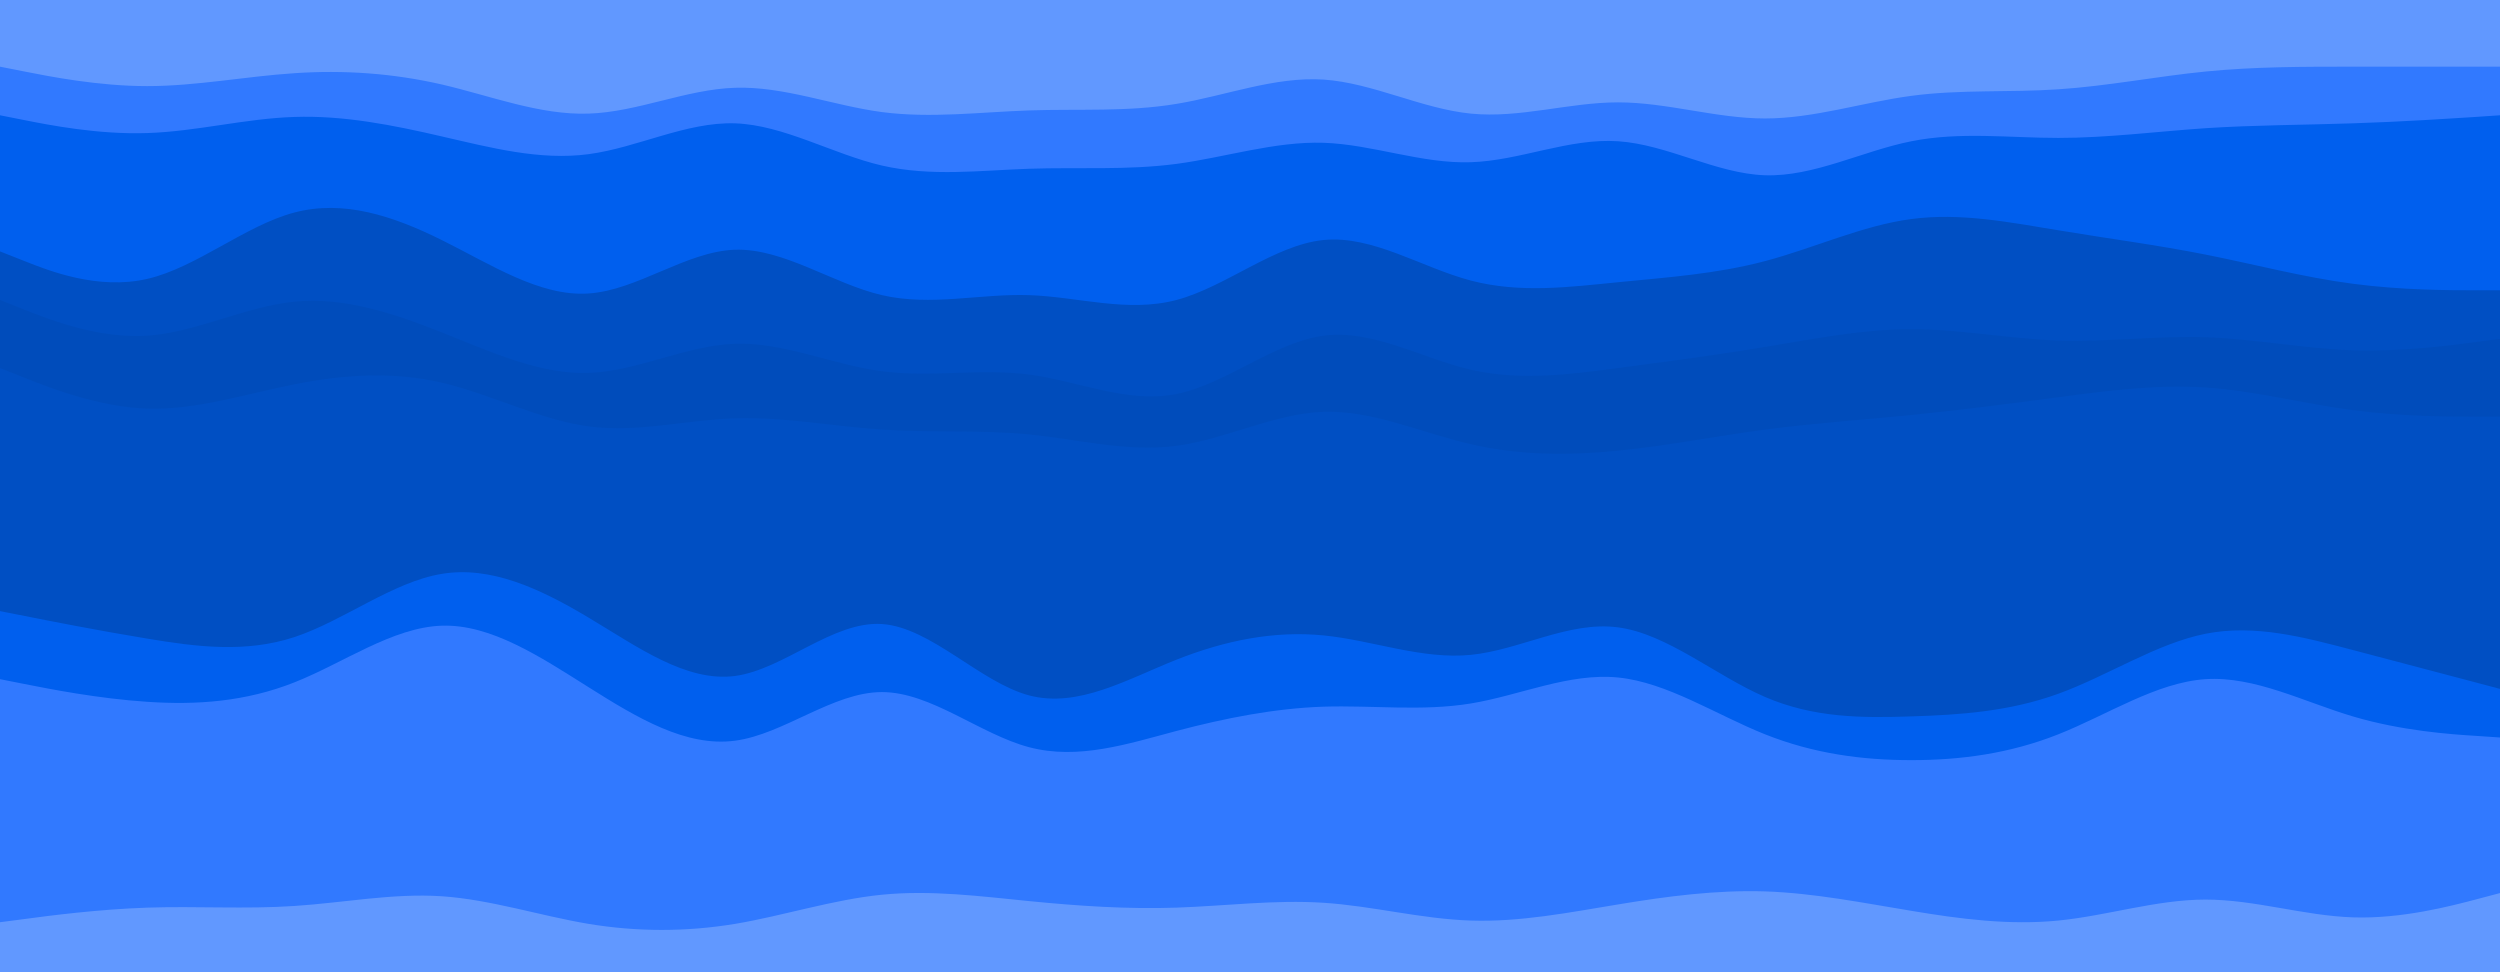 <svg id="visual" viewBox="0 0 1800 700" width="1800" height="700" xmlns="http://www.w3.org/2000/svg" xmlns:xlink="http://www.w3.org/1999/xlink" version="1.1"><path d="M0 50L17.7 53.5C35.3 57 70.7 64 106 64C141.3 64 176.7 57 212 54.7C247.3 52.3 282.7 54.7 318 62.8C353.3 71 388.7 85 423.8 83.8C459 82.7 494 66.3 529.2 65.2C564.3 64 599.7 78 635 82.7C670.3 87.3 705.7 82.7 741 81.5C776.3 80.3 811.7 82.7 847 76.8C882.3 71 917.7 57 953 59.3C988.3 61.7 1023.7 80.3 1059 83.8C1094.3 87.3 1129.7 75.7 1165 75.7C1200.3 75.7 1235.7 87.3 1270.8 87.3C1306 87.3 1341 75.7 1376.2 71C1411.3 66.3 1446.7 68.7 1482 66.3C1517.3 64 1552.7 57 1588 53.5C1623.3 50 1658.7 50 1694 50C1729.3 50 1764.7 50 1782.3 50L1800 50L1800 0L1782.3 0C1764.7 0 1729.3 0 1694 0C1658.7 0 1623.3 0 1588 0C1552.7 0 1517.3 0 1482 0C1446.7 0 1411.3 0 1376.2 0C1341 0 1306 0 1270.8 0C1235.7 0 1200.3 0 1165 0C1129.7 0 1094.3 0 1059 0C1023.7 0 988.3 0 953 0C917.7 0 882.3 0 847 0C811.7 0 776.3 0 741 0C705.7 0 670.3 0 635 0C599.7 0 564.3 0 529.2 0C494 0 459 0 423.8 0C388.7 0 353.3 0 318 0C282.7 0 247.3 0 212 0C176.7 0 141.3 0 106 0C70.7 0 35.3 0 17.7 0L0 0Z" fill="#6198ff"></path><path d="M0 85L17.7 88.5C35.3 92 70.7 99 106 97.8C141.3 96.7 176.7 87.3 212 86.2C247.3 85 282.7 92 318 100.2C353.3 108.3 388.7 117.7 423.8 113C459 108.3 494 89.7 529.2 90.8C564.3 92 599.7 113 635 121.2C670.3 129.3 705.7 124.7 741 123.5C776.3 122.3 811.7 124.7 847 120C882.3 115.3 917.7 103.7 953 104.8C988.3 106 1023.7 120 1059 118.8C1094.3 117.7 1129.7 101.3 1165 103.7C1200.3 106 1235.7 127 1270.8 128.2C1306 129.3 1341 110.7 1376.2 103.7C1411.3 96.7 1446.7 101.3 1482 101.3C1517.3 101.3 1552.7 96.7 1588 94.3C1623.3 92 1658.7 92 1694 90.8C1729.3 89.7 1764.7 87.3 1782.3 86.2L1800 85L1800 48L1782.3 48C1764.7 48 1729.3 48 1694 48C1658.7 48 1623.3 48 1588 51.5C1552.7 55 1517.3 62 1482 64.3C1446.7 66.7 1411.3 64.3 1376.2 69C1341 73.7 1306 85.3 1270.8 85.3C1235.7 85.3 1200.3 73.7 1165 73.7C1129.7 73.7 1094.3 85.3 1059 81.8C1023.7 78.3 988.3 59.7 953 57.3C917.7 55 882.3 69 847 74.8C811.7 80.7 776.3 78.3 741 79.5C705.7 80.7 670.3 85.3 635 80.7C599.7 76 564.3 62 529.2 63.2C494 64.3 459 80.7 423.8 81.8C388.7 83 353.3 69 318 60.8C282.7 52.7 247.3 50.3 212 52.7C176.7 55 141.3 62 106 62C70.7 62 35.3 55 17.7 51.5L0 48Z" fill="#3179ff"></path><path d="M0 183L17.7 190C35.3 197 70.7 211 106 202.8C141.3 194.7 176.7 164.3 212 155C247.3 145.7 282.7 157.3 318 174.8C353.3 192.3 388.7 215.7 423.8 213.3C459 211 494 183 529.2 181.8C564.3 180.7 599.7 206.3 635 214.5C670.3 222.7 705.7 213.3 741 214.5C776.3 215.7 811.7 227.3 847 218C882.3 208.7 917.7 178.3 953 174.8C988.3 171.3 1023.7 194.7 1059 204C1094.3 213.3 1129.7 208.7 1165 205.2C1200.3 201.7 1235.7 199.3 1270.8 190C1306 180.7 1341 164.3 1376.2 159.7C1411.3 155 1446.7 162 1482 167.8C1517.3 173.7 1552.7 178.3 1588 185.3C1623.3 192.3 1658.7 201.7 1694 206.3C1729.3 211 1764.7 211 1782.3 211L1800 211L1800 83L1782.3 84.2C1764.7 85.3 1729.3 87.7 1694 88.8C1658.7 90 1623.3 90 1588 92.3C1552.7 94.7 1517.3 99.3 1482 99.3C1446.7 99.3 1411.3 94.7 1376.2 101.7C1341 108.7 1306 127.3 1270.8 126.2C1235.7 125 1200.3 104 1165 101.7C1129.7 99.3 1094.3 115.7 1059 116.8C1023.7 118 988.3 104 953 102.8C917.7 101.7 882.3 113.3 847 118C811.7 122.7 776.3 120.3 741 121.5C705.7 122.7 670.3 127.3 635 119.2C599.7 111 564.3 90 529.2 88.8C494 87.7 459 106.3 423.8 111C388.7 115.7 353.3 106.3 318 98.2C282.7 90 247.3 83 212 84.2C176.7 85.3 141.3 94.7 106 95.8C70.7 97 35.3 90 17.7 86.5L0 83Z" fill="#005fee"></path><path d="M0 218L17.7 225C35.3 232 70.7 246 106 243.7C141.3 241.3 176.7 222.7 212 219.2C247.3 215.7 282.7 227.3 318 241.3C353.3 255.3 388.7 271.7 423.8 270.5C459 269.3 494 250.7 529.2 249.5C564.3 248.3 599.7 264.7 635 269.3C670.3 274 705.7 267 741 271.7C776.3 276.3 811.7 292.7 847 285.7C882.3 278.7 917.7 248.3 953 243.7C988.3 239 1023.7 260 1059 268.2C1094.3 276.3 1129.7 271.7 1165 267C1200.3 262.3 1235.7 257.7 1270.8 251.8C1306 246 1341 239 1376.2 239C1411.3 239 1446.7 246 1482 247.2C1517.3 248.3 1552.7 243.7 1588 244.8C1623.3 246 1658.7 253 1694 254.2C1729.3 255.3 1764.7 250.7 1782.3 248.3L1800 246L1800 209L1782.3 209C1764.7 209 1729.3 209 1694 204.3C1658.7 199.7 1623.3 190.3 1588 183.3C1552.7 176.3 1517.3 171.7 1482 165.8C1446.7 160 1411.3 153 1376.2 157.7C1341 162.3 1306 178.7 1270.8 188C1235.7 197.3 1200.3 199.7 1165 203.2C1129.7 206.7 1094.3 211.3 1059 202C1023.7 192.7 988.3 169.3 953 172.8C917.7 176.3 882.3 206.7 847 216C811.7 225.3 776.3 213.7 741 212.5C705.7 211.3 670.3 220.7 635 212.5C599.7 204.3 564.3 178.7 529.2 179.8C494 181 459 209 423.8 211.3C388.7 213.7 353.3 190.3 318 172.8C282.7 155.3 247.3 143.7 212 153C176.7 162.3 141.3 192.7 106 200.8C70.7 209 35.3 195 17.7 188L0 181Z" fill="#004fc3"></path><path d="M0 267L17.7 274C35.3 281 70.7 295 106 296.2C141.3 297.3 176.7 285.7 212 278.7C247.3 271.7 282.7 269.3 318 277.5C353.3 285.7 388.7 304.3 423.8 309C459 313.7 494 304.3 529.2 303.2C564.3 302 599.7 309 635 311.3C670.3 313.7 705.7 311.3 741 314.8C776.3 318.3 811.7 327.7 847 323C882.3 318.3 917.7 299.7 953 298.5C988.3 297.3 1023.7 313.7 1059 321.8C1094.3 330 1129.7 330 1165 326.5C1200.3 323 1235.7 316 1270.8 311.3C1306 306.7 1341 304.3 1376.2 300.8C1411.3 297.3 1446.7 292.7 1482 288C1517.3 283.3 1552.7 278.7 1588 281C1623.3 283.3 1658.7 292.7 1694 297.3C1729.3 302 1764.7 302 1782.3 302L1800 302L1800 244L1782.3 246.3C1764.7 248.7 1729.3 253.3 1694 252.2C1658.7 251 1623.3 244 1588 242.8C1552.7 241.7 1517.3 246.3 1482 245.2C1446.7 244 1411.3 237 1376.2 237C1341 237 1306 244 1270.8 249.8C1235.7 255.7 1200.3 260.3 1165 265C1129.7 269.7 1094.3 274.3 1059 266.2C1023.7 258 988.3 237 953 241.7C917.7 246.3 882.3 276.7 847 283.7C811.7 290.7 776.3 274.3 741 269.7C705.7 265 670.3 272 635 267.3C599.7 262.7 564.3 246.3 529.2 247.5C494 248.7 459 267.3 423.8 268.5C388.7 269.7 353.3 253.3 318 239.3C282.7 225.3 247.3 213.7 212 217.2C176.7 220.7 141.3 239.3 106 241.7C70.7 244 35.3 230 17.7 223L0 216Z" fill="#004cbb"></path><path d="M0 442L17.7 445.5C35.3 449 70.7 456 106 461.8C141.3 467.7 176.7 472.3 212 460.7C247.3 449 282.7 421 318 415.2C353.3 409.3 388.7 425.7 423.8 446.7C459 467.7 494 493.3 529.2 488.7C564.3 484 599.7 449 635 451.3C670.3 453.7 705.7 493.3 741 502.7C776.3 512 811.7 491 847 477C882.3 463 917.7 456 953 459.5C988.3 463 1023.7 477 1059 473.5C1094.3 470 1129.7 449 1165 453.7C1200.3 458.3 1235.7 488.7 1270.8 503.8C1306 519 1341 519 1376.2 517.8C1411.3 516.7 1446.7 514.3 1482 501.5C1517.3 488.7 1552.7 465.3 1588 458.3C1623.3 451.3 1658.7 460.7 1694 470C1729.3 479.3 1764.7 488.7 1782.3 493.3L1800 498L1800 300L1782.3 300C1764.7 300 1729.3 300 1694 295.3C1658.7 290.7 1623.3 281.3 1588 279C1552.7 276.7 1517.3 281.3 1482 286C1446.7 290.7 1411.3 295.3 1376.2 298.8C1341 302.3 1306 304.7 1270.8 309.3C1235.7 314 1200.3 321 1165 324.5C1129.7 328 1094.3 328 1059 319.8C1023.7 311.7 988.3 295.3 953 296.5C917.7 297.7 882.3 316.3 847 321C811.7 325.7 776.3 316.3 741 312.8C705.7 309.3 670.3 311.7 635 309.3C599.7 307 564.3 300 529.2 301.2C494 302.3 459 311.7 423.8 307C388.7 302.3 353.3 283.7 318 275.5C282.7 267.3 247.3 269.7 212 276.7C176.7 283.7 141.3 295.3 106 294.2C70.7 293 35.3 279 17.7 272L0 265Z" fill="#004fc3"></path><path d="M0 491L17.7 494.5C35.3 498 70.7 505 106 507.3C141.3 509.7 176.7 507.3 212 493.3C247.3 479.3 282.7 453.7 318 452.5C353.3 451.3 388.7 474.7 423.8 496.8C459 519 494 540 529.2 535.3C564.3 530.7 599.7 500.3 635 500.3C670.3 500.3 705.7 530.7 741 540C776.3 549.3 811.7 537.7 847 528.3C882.3 519 917.7 512 953 510.8C988.3 509.7 1023.7 514.3 1059 508.5C1094.3 502.7 1129.7 486.3 1165 489.8C1200.3 493.3 1235.7 516.7 1270.8 530.7C1306 544.7 1341 549.3 1376.2 549.3C1411.3 549.3 1446.7 544.7 1482 530.7C1517.3 516.7 1552.7 493.3 1588 491C1623.3 488.7 1658.7 507.3 1694 517.8C1729.3 528.3 1764.7 530.7 1782.3 531.8L1800 533L1800 496L1782.3 491.3C1764.7 486.7 1729.3 477.3 1694 468C1658.7 458.7 1623.3 449.3 1588 456.3C1552.7 463.3 1517.3 486.7 1482 499.5C1446.7 512.3 1411.3 514.7 1376.2 515.8C1341 517 1306 517 1270.8 501.8C1235.7 486.7 1200.3 456.3 1165 451.7C1129.7 447 1094.3 468 1059 471.5C1023.7 475 988.3 461 953 457.5C917.7 454 882.3 461 847 475C811.7 489 776.3 510 741 500.7C705.7 491.3 670.3 451.7 635 449.3C599.7 447 564.3 482 529.2 486.7C494 491.3 459 465.7 423.8 444.7C388.7 423.7 353.3 407.3 318 413.2C282.7 419 247.3 447 212 458.7C176.7 470.3 141.3 465.7 106 459.8C70.7 454 35.3 447 17.7 443.5L0 440Z" fill="#005fee"></path><path d="M0 666L17.7 663.7C35.3 661.3 70.7 656.7 106 655.5C141.3 654.3 176.7 656.7 212 654.3C247.3 652 282.7 645 318 647.3C353.3 649.7 388.7 661.3 423.8 667.2C459 673 494 673 529.2 667.2C564.3 661.3 599.7 649.7 635 646.2C670.3 642.7 705.7 647.3 741 650.8C776.3 654.3 811.7 656.7 847 655.5C882.3 654.3 917.7 649.7 953 652C988.3 654.3 1023.7 663.7 1059 664.8C1094.3 666 1129.7 659 1165 653.2C1200.3 647.3 1235.7 642.7 1270.8 643.8C1306 645 1341 652 1376.2 657.8C1411.3 663.7 1446.7 668.3 1482 664.8C1517.3 661.3 1552.7 649.7 1588 649.7C1623.3 649.7 1658.7 661.3 1694 662.5C1729.3 663.7 1764.7 654.3 1782.3 649.7L1800 645L1800 531L1782.3 529.8C1764.7 528.7 1729.3 526.3 1694 515.8C1658.7 505.3 1623.3 486.7 1588 489C1552.7 491.3 1517.3 514.7 1482 528.7C1446.7 542.7 1411.3 547.3 1376.2 547.3C1341 547.3 1306 542.7 1270.8 528.7C1235.7 514.7 1200.3 491.3 1165 487.8C1129.7 484.3 1094.3 500.7 1059 506.5C1023.7 512.3 988.3 507.7 953 508.8C917.7 510 882.3 517 847 526.3C811.7 535.7 776.3 547.3 741 538C705.7 528.7 670.3 498.3 635 498.3C599.7 498.3 564.3 528.7 529.2 533.3C494 538 459 517 423.8 494.8C388.7 472.7 353.3 449.3 318 450.5C282.7 451.7 247.3 477.3 212 491.3C176.7 505.3 141.3 507.7 106 505.3C70.7 503 35.3 496 17.7 492.5L0 489Z" fill="#3179ff"></path><path d="M0 701L17.7 701C35.3 701 70.7 701 106 701C141.3 701 176.7 701 212 701C247.3 701 282.7 701 318 701C353.3 701 388.7 701 423.8 701C459 701 494 701 529.2 701C564.3 701 599.7 701 635 701C670.3 701 705.7 701 741 701C776.3 701 811.7 701 847 701C882.3 701 917.7 701 953 701C988.3 701 1023.7 701 1059 701C1094.3 701 1129.7 701 1165 701C1200.3 701 1235.7 701 1270.8 701C1306 701 1341 701 1376.2 701C1411.3 701 1446.7 701 1482 701C1517.3 701 1552.7 701 1588 701C1623.3 701 1658.7 701 1694 701C1729.3 701 1764.7 701 1782.3 701L1800 701L1800 643L1782.3 647.7C1764.7 652.3 1729.3 661.7 1694 660.5C1658.7 659.3 1623.3 647.7 1588 647.7C1552.7 647.7 1517.3 659.3 1482 662.8C1446.7 666.3 1411.3 661.7 1376.2 655.8C1341 650 1306 643 1270.8 641.8C1235.7 640.7 1200.3 645.3 1165 651.2C1129.7 657 1094.3 664 1059 662.8C1023.7 661.7 988.3 652.3 953 650C917.7 647.7 882.3 652.3 847 653.5C811.7 654.7 776.3 652.3 741 648.8C705.7 645.3 670.3 640.7 635 644.2C599.7 647.7 564.3 659.3 529.2 665.2C494 671 459 671 423.8 665.2C388.7 659.3 353.3 647.7 318 645.3C282.7 643 247.3 650 212 652.3C176.7 654.7 141.3 652.3 106 653.5C70.7 654.7 35.3 659.3 17.7 661.7L0 664Z" fill="#6198ff"></path></svg>